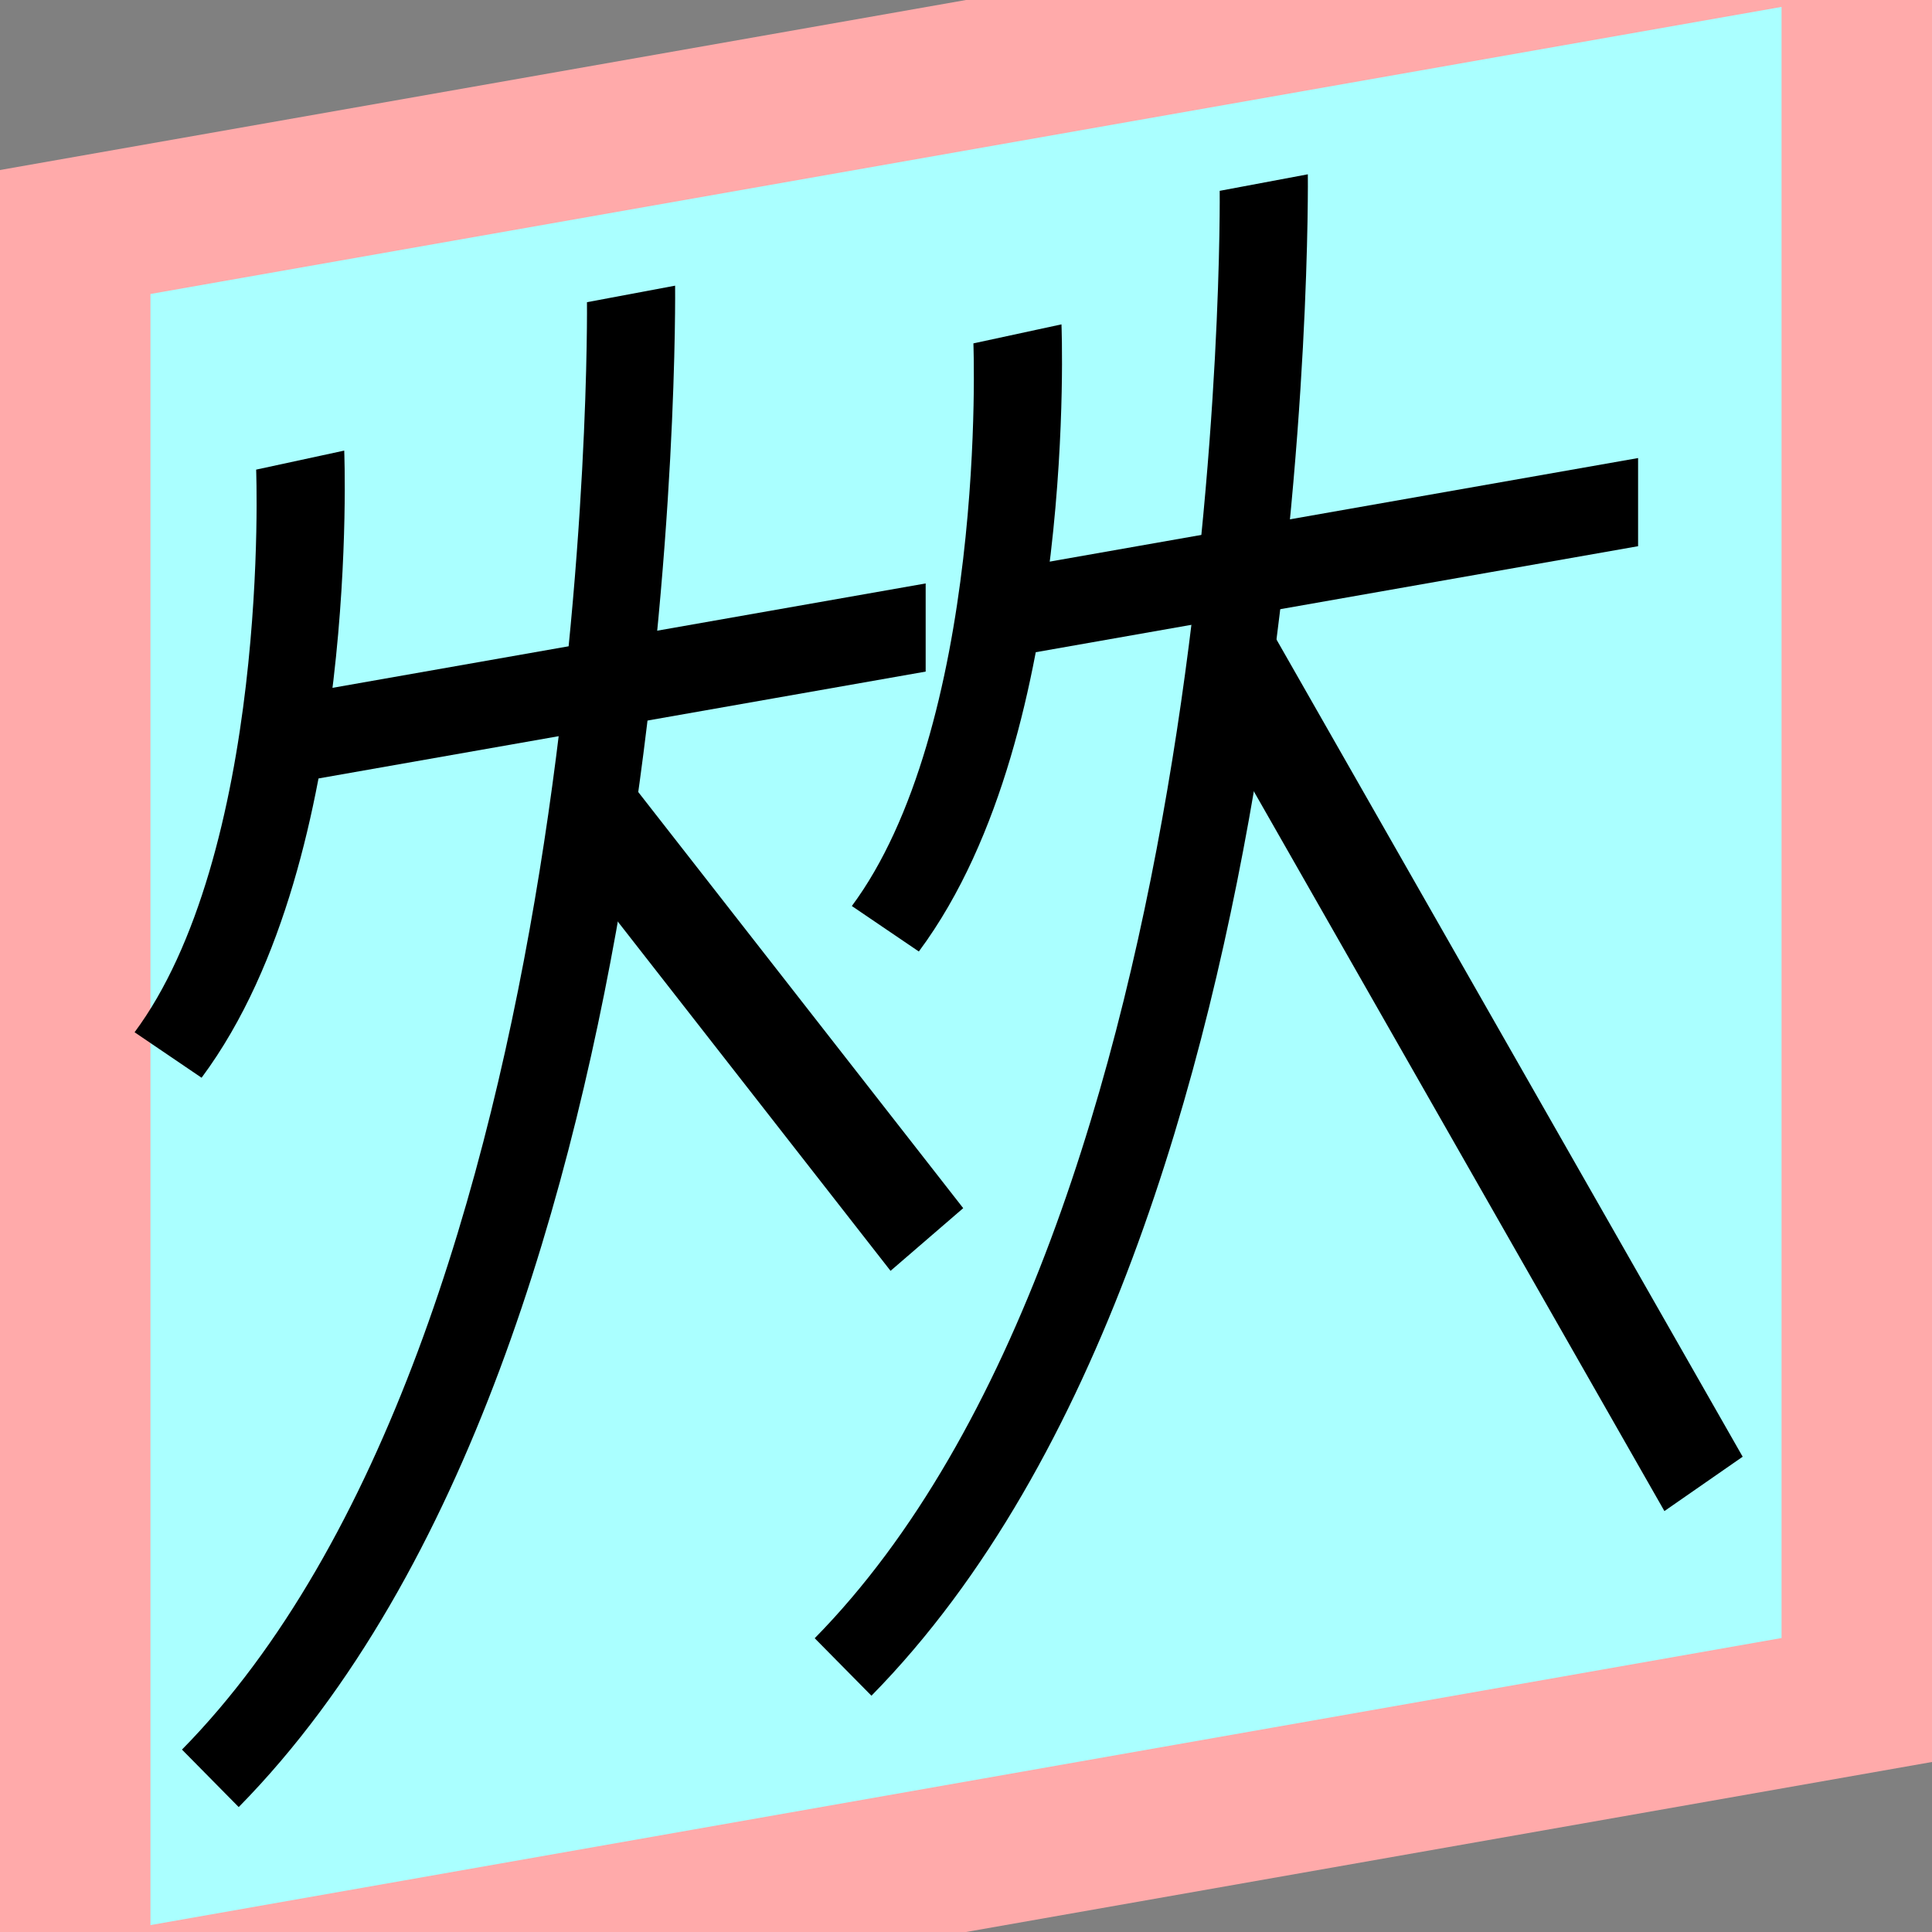 <?xml version="1.0" encoding="UTF-8"?>
<svg width="32mm" height="32mm" version="1.1" viewBox="-4 -4 8 8" xmlns="http://www.w3.org/2000/svg">
    <rect x="-4" y="-4" width="8" height="8" fill="#808080" stroke="none"/>
    <g transform="matrix(1 -0.176 0 1 0 0)">
        <path fill="#faa" d="m-4 -4 h8v8h-8" />
        <path fill="#aff" d="m-3.377 -3.377 h6.754 v6.754 h-6.754" />
        <g fill="none" stroke="#000" stroke-width=".365" id="glyph">
            <path d="M-2.757-2.58s0.066 1.65-0.547 2.367" />
            <path d="M-2.862-1.431h2.695" />
            <path d="M-1.387-3.027s0.05 4.333-1.742 5.84" />
            <path d="M-1.542-0.906l1.38 2.01" />
            <path d="M0.213-2.58s0.066 1.65-0.547 2.367" />
            <path d="M0.088-1.431h2.695" />
            <path d="M1.233-3.027s0.05 4.333-1.742 5.84" />
            <path d="M1.083-1.12l1.971 3.802" />
        </g>
    </g>
</svg>
